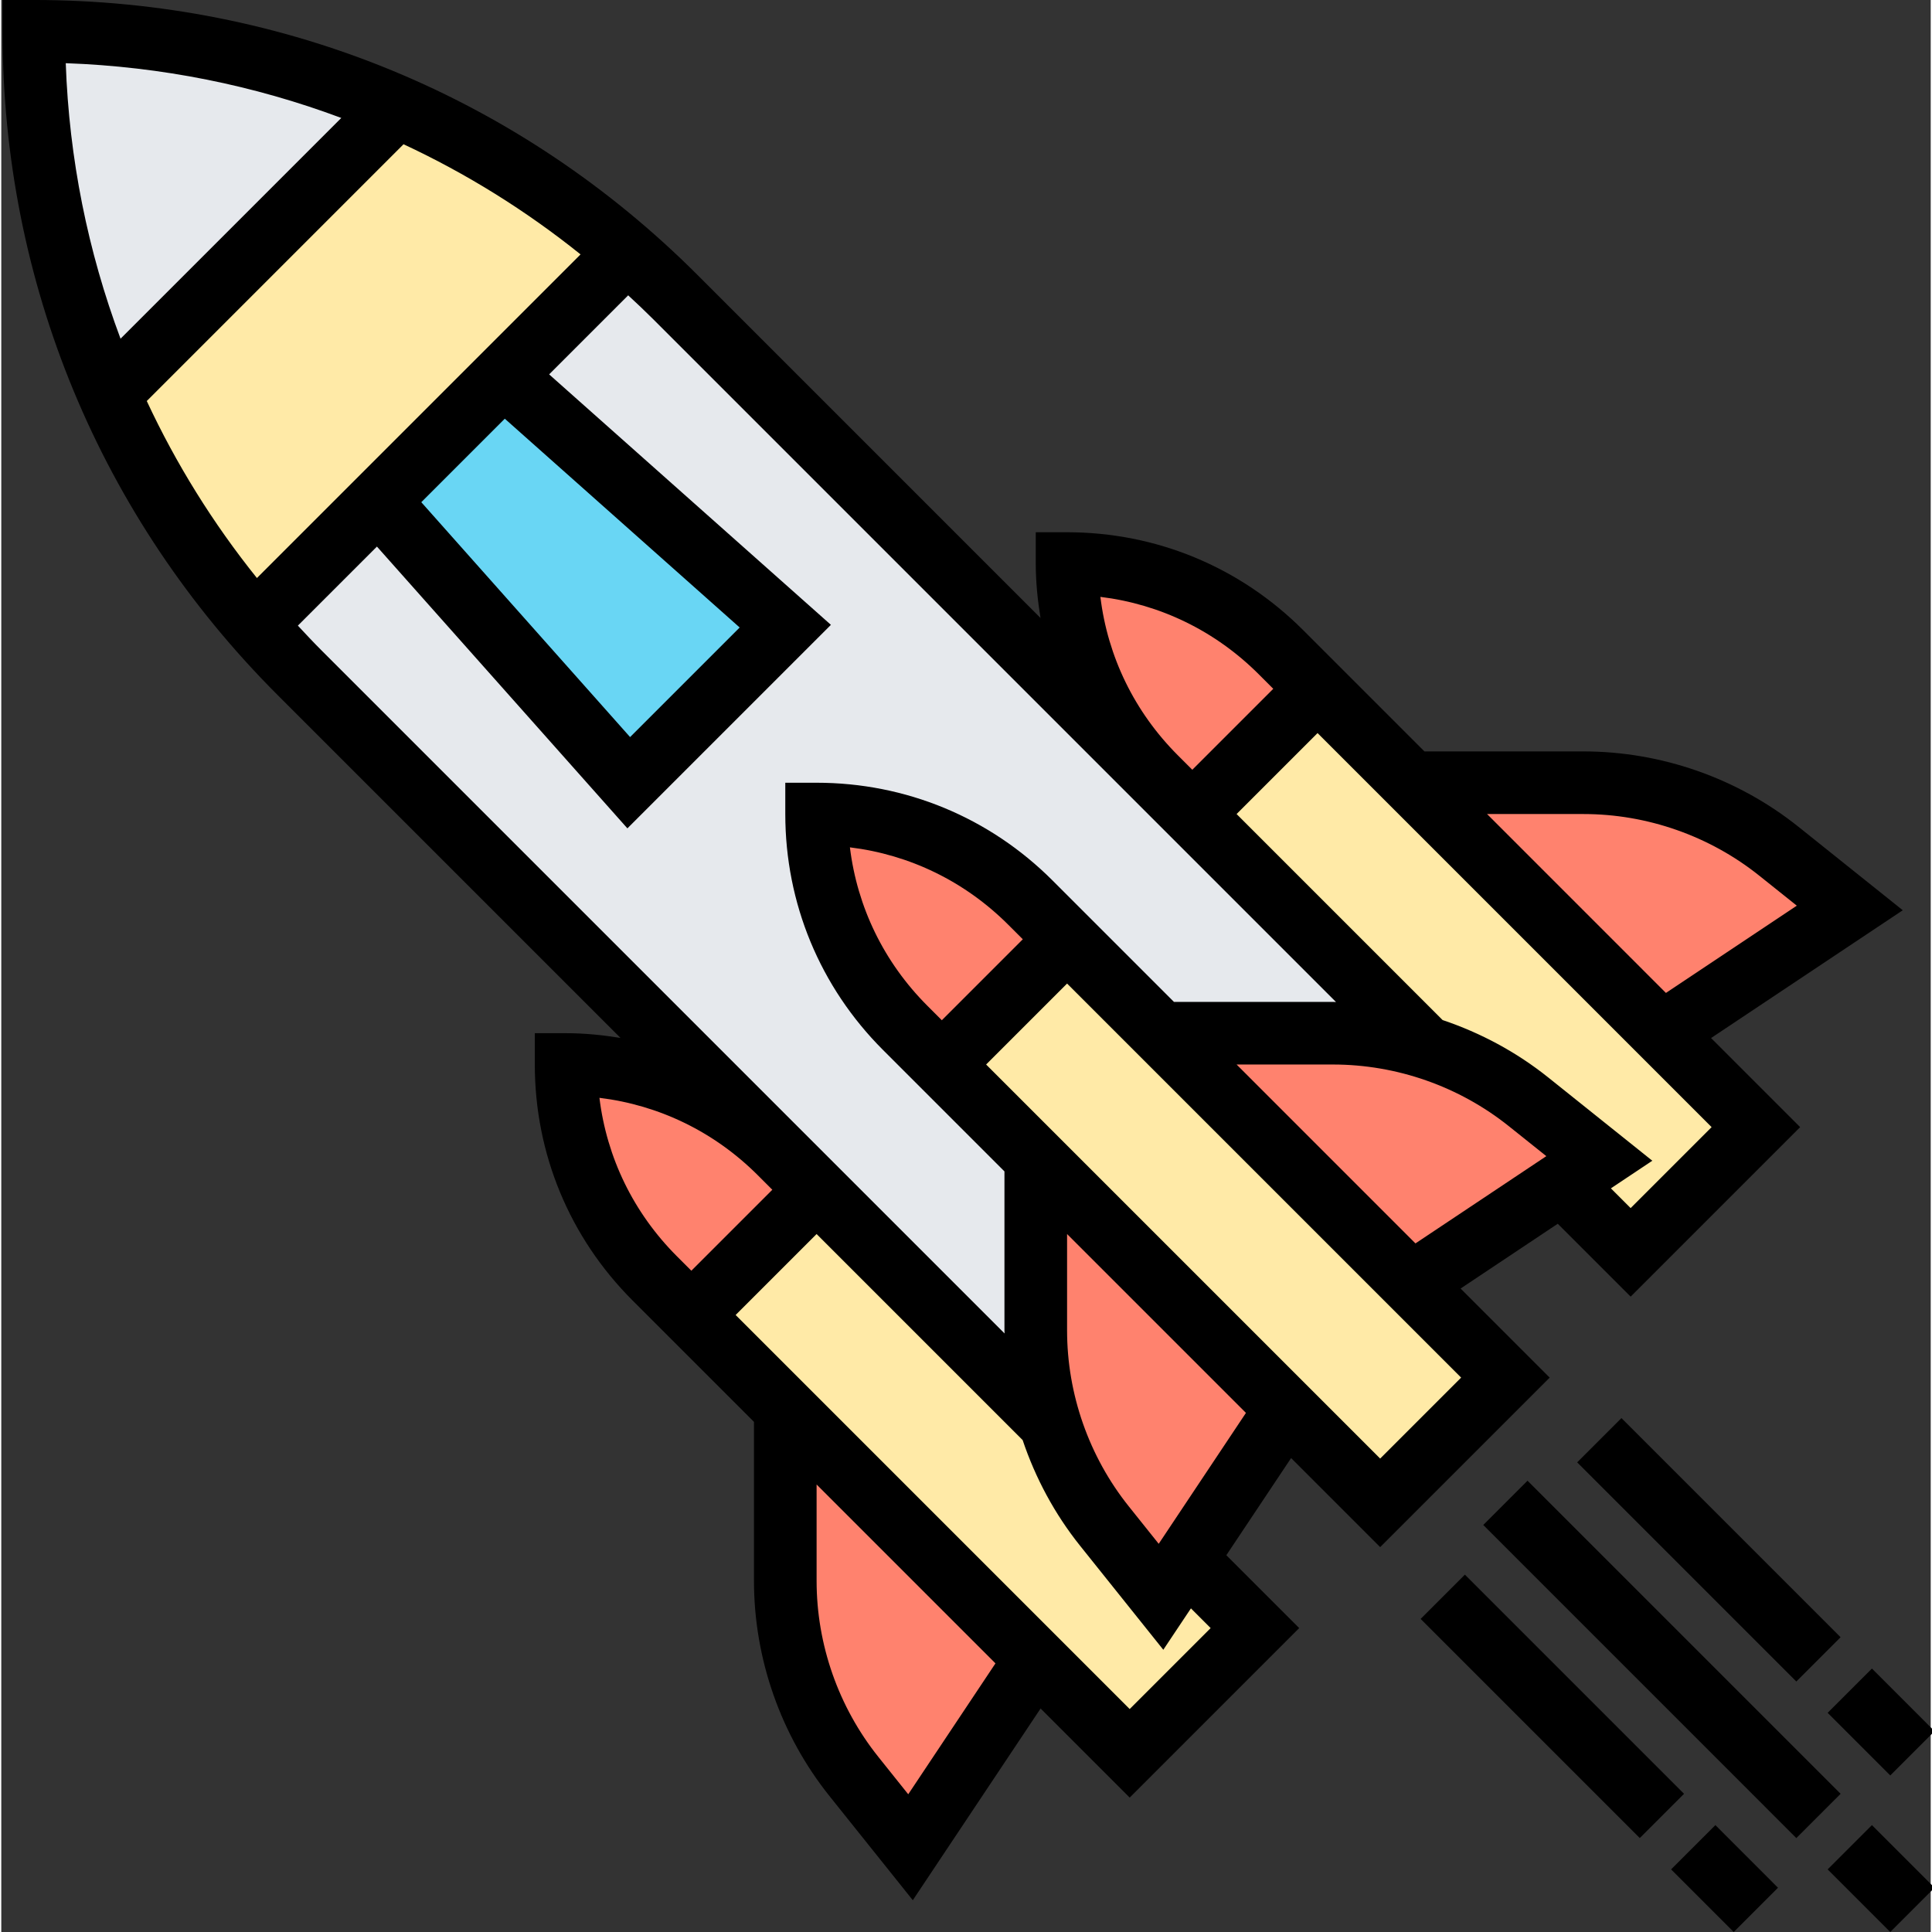 <svg height="493pt" viewBox="0 0 493 493.656" width="493pt" xmlns="http://www.w3.org/2000/svg"><rect x="0" y="0" width="493" height="493.656" fill="#333333" stroke="none"/><path d="m100.969 27.359-73.281 73.281c-.641-1.359-1.199-2.641-1.758-4-11.523-27.84-17.602-57.922-17.602-88.641 32.16 0 63.68 6.719 92.641 19.359zm0 0" fill="#e6e9ed"/><path d="m320.328 224 43.602 43.602c-7.602-2.402-15.602-3.602-23.684-3.602h-43.918l-33.359-33.359c-14.48-14.48-34.16-22.641-54.641-22.641 0 20.48 8.16 40.16 22.641 54.641l33.359 33.359v43.922c0 8.078 1.199 16.078 3.602 23.68l-68.961-68.961-122.723-122.719c-4-4-7.84-8.16-11.438-12.402l31.52-31.52 64 72 40-40-72-64 31.52-31.52c4.238 3.598 8.398 7.441 12.398 11.441l122.723 122.719zm0 0" fill="#e6e9ed"/><path d="m448.328 288-32 32-17.602-17.602 9.602-6.398-18.082-14.48c-7.84-6.32-16.797-11.039-26.316-13.918l-59.602-59.602 32-32zm0 0" fill="#ffeaa7"/><path d="m384.328 352-32 32-112-112 32-32zm0 0" fill="#ffeaa7"/><path d="m320.328 416-32 32-112-112 32-32 59.602 59.602c2.879 9.52 7.598 18.477 13.918 26.32l14.48 18.078 6.398-9.602zm0 0" fill="#ffeaa7"/><g fill="#ff826e"><path d="m472.328 232-48 32-64-64h43.918c18.16 0 35.84 6.16 50 17.52zm0 0"/><path d="m408.328 296-9.602 6.398-38.398 25.602-64-64h43.918c8.082 0 16.082 1.199 23.684 3.602 9.52 2.879 18.477 7.598 26.316 13.918zm0 0"/><path d="m336.328 176-32 32-9.359-9.359c-7.281-7.281-12.883-15.762-16.723-25.039-3.84-9.281-5.918-19.363-5.918-29.602 20.48 0 40.16 8.16 54.641 22.641zm0 0"/><path d="m328.328 360-25.602 38.398-6.398 9.602-14.48-18.078c-6.32-7.844-11.039-16.801-13.918-26.32-2.402-7.602-3.602-15.602-3.602-23.68v-43.922zm0 0"/><path d="m272.328 240-32 32-9.359-9.359c-14.48-14.48-22.641-34.16-22.641-54.641 20.48 0 40.16 8.16 54.641 22.641zm0 0"/><path d="m264.328 424-32 48-14.48-18.078c-11.359-14.16-17.52-31.844-17.52-50v-43.922zm0 0"/><path d="m208.328 304-32 32-9.359-9.359c-7.281-7.281-12.883-15.762-16.723-25.039-3.84-9.281-5.918-19.363-5.918-29.602 20.48 0 40.16 8.16 54.641 22.641zm0 0"/></g><path d="m200.328 160-40 40-64-72 32-32zm0 0" fill="#69d6f4"/><path d="m159.848 64.48-95.039 95.039c-15.441-17.758-27.84-37.598-37.121-58.879l73.281-73.281c21.277 9.281 41.117 21.68 58.879 37.121zm0 0" fill="#ffeaa7"/><path d="m352.328 395.312 43.312-43.312-22.762-22.762 24.824-16.551 18.625 18.625 43.312-43.312-22.762-22.762 48.984-32.652-26.625-21.305c-15.543-12.434-35.07-19.281-54.973-19.281h-40.625l-31.031-31.031c-16.105-16.105-37.504-24.969-60.281-24.969h-8v8c0 4.711.473 9.344 1.215 13.902l-87.68-87.68c-45.289-45.285-105.488-70.223-169.535-70.223h-8v8c0 64.047 24.938 124.246 70.223 169.535l87.672 87.672c-4.551-.734-9.184-1.207-13.895-1.207h-8v8c0 22.777 8.863 44.176 24.969 60.281l31.031 31.031v40.625c0 19.902 6.848 39.43 19.281 54.973l21.301 26.625 32.656-48.984 22.762 22.762 43.312-43.312-18.617-18.617 16.551-24.824zm0-22.625-100.688-100.688 20.688-20.688 100.688 100.688zm-115.719-115.719c-11.051-11.059-17.906-25.176-19.77-40.457 15.273 1.855 29.398 8.719 40.457 19.77l3.719 3.719-20.688 20.688zm79.031 15.031h24.625c16.285 0 32.262 5.602 44.973 15.785l9.547 7.629-33.441 22.297zm100.688 36.688-5.047-5.047 10.582-7.055-26.625-21.305c-8.078-6.457-17.238-11.371-26.957-14.641l-52.641-52.641 20.688-20.688 100.688 100.688zm-12.062-100.688c16.285 0 32.262 5.602 44.973 15.785l9.547 7.629-33.441 22.297-45.703-45.711zm-123.426-55.488c15.273 1.855 29.398 8.719 40.457 19.77l3.719 3.719-20.688 20.688-3.719-3.719c-11.051-11.059-17.906-25.176-19.77-40.457zm-152.184-45.527 60.016 53.352-28 28-53.352-60.016zm-63.336 40.711c-11.25-14.016-20.664-29.184-28.145-45.23l65.609-65.609c16.039 7.48 31.215 16.898 45.23 28.145zm21.559-117.559-56.406 56.406c-8.352-22.305-13.137-46.008-14-70.398 24.391.863 48.094 5.648 70.406 13.992zm-5.016 136.086c-2.078-2.078-4.086-4.223-6.078-6.367l20.199-20.199 64 72 52-52-72-64 20.199-20.199c2.152 1.992 4.289 4 6.367 6.078l174.496 174.496c-.262 0-.52-.031-.781-.031h-40.625l-31.031-31.031c-16.105-16.105-37.504-24.969-60.281-24.969h-8v8c0 22.777 8.863 44.176 24.969 60.281l31.031 31.031v40.625c0 .262.031.52.031.781zm70.977 114.289c15.273 1.855 29.398 8.719 40.457 19.77l3.719 3.719-20.688 20.688-3.719-3.719c-11.051-11.059-17.906-25.176-19.77-40.457zm78.902 177.953-7.629-9.543c-10.184-12.723-15.785-28.699-15.785-44.984v-24.625l45.703 45.703zm77.273-42.465-20.688 20.688-100.688-100.688 20.688-20.688 52.648 52.648c3.27 9.719 8.184 18.879 14.641 26.961l21.301 26.621 7.059-10.582zm-13.273-21.535-7.629-9.543c-10.184-12.723-15.785-28.699-15.785-44.984v-24.625l45.703 45.703zm0 0"/><path d="m466.664 477.656 11.316-11.312 15.996 16-11.312 11.312zm0 0"/><path d="m378.668 389.656 11.312-11.312 79.996 80-11.312 11.312zm0 0"/><path d="m466.664 437.656 11.316-11.312 15.996 16-11.312 11.312zm0 0"/><path d="m402.664 373.656 11.312-11.312 55.996 55.996-11.312 11.312zm0 0"/><path d="m426.664 477.656 11.316-11.312 15.996 16-11.312 11.312zm0 0"/><path d="m362.664 413.656 11.312-11.312 55.996 55.996-11.312 11.312zm0 0"/></svg>